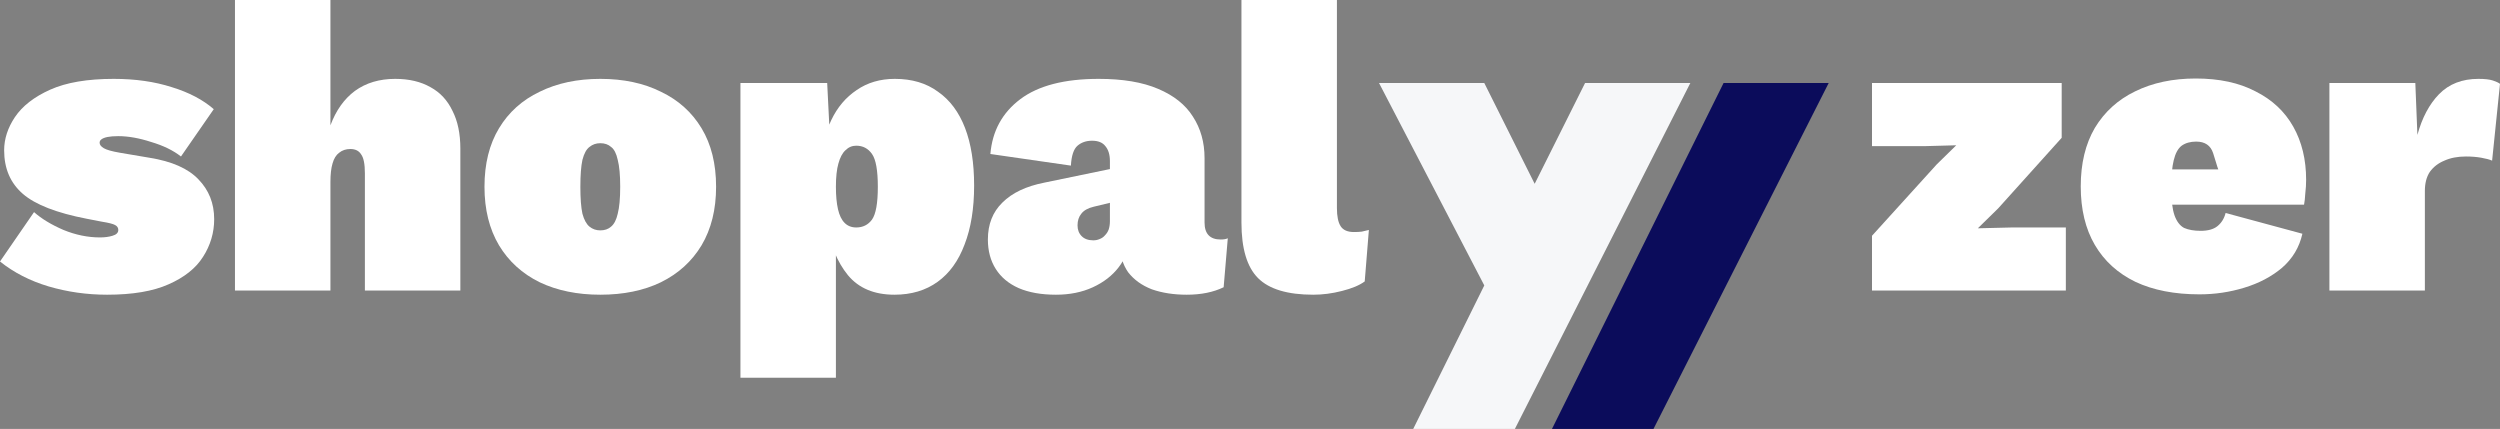 <svg width="408" height="70" viewBox="0 0 408 70" fill="none" xmlns="http://www.w3.org/2000/svg">
<rect x="0" y="0" width="408" height="70" fill="#808080" stroke="none"/>
<path d="M258.682 13.548L250.459 29.996L242.236 13.548H225.057L242.236 46.583L230.636 70H247.229L275.862 13.548H258.682Z" fill="#F6F7F9"/>
<path d="M281.287 13.548L253.282 70H269.85L298.442 13.548H281.287Z" fill="#0B0C5B"/>
<path d="M17.477 48.097C14.18 48.097 10.996 47.645 7.926 46.742C4.9 45.839 2.258 44.484 0 42.677L5.555 34.616C6.774 35.7 8.377 36.671 10.364 37.529C12.351 38.342 14.338 38.748 16.326 38.748C17.093 38.748 17.771 38.658 18.358 38.477C18.99 38.297 19.306 37.981 19.306 37.529C19.306 37.168 19.125 36.897 18.764 36.716C18.448 36.535 17.725 36.355 16.596 36.174L14.158 35.7C9.235 34.752 5.758 33.397 3.726 31.636C1.694 29.874 0.677 27.503 0.677 24.523C0.677 22.671 1.264 20.864 2.439 19.103C3.658 17.297 5.577 15.806 8.197 14.632C10.816 13.458 14.271 12.871 18.561 12.871C22.083 12.871 25.245 13.323 28.045 14.226C30.845 15.084 33.125 16.281 34.886 17.816L29.535 25.539C28.27 24.545 26.645 23.755 24.657 23.168C22.716 22.535 20.932 22.219 19.306 22.219C18.584 22.219 17.996 22.265 17.545 22.355C17.093 22.445 16.755 22.581 16.529 22.761C16.348 22.897 16.258 23.077 16.258 23.303C16.258 23.619 16.483 23.913 16.935 24.184C17.387 24.455 18.267 24.703 19.577 24.929L24.387 25.742C28.045 26.329 30.709 27.503 32.38 29.265C34.096 31.026 34.954 33.194 34.954 35.768C34.954 37.981 34.344 40.035 33.125 41.932C31.951 43.784 30.077 45.274 27.503 46.403C24.974 47.532 21.632 48.097 17.477 48.097Z" fill="white"/>
<path d="M38.347 47.419V0H53.927V20.458C54.831 18.019 56.163 16.145 57.924 14.835C59.73 13.526 61.921 12.871 64.495 12.871C66.753 12.871 68.672 13.323 70.253 14.226C71.833 15.084 73.03 16.371 73.843 18.087C74.701 19.758 75.13 21.813 75.13 24.252V47.419H59.55V28.316C59.55 26.781 59.346 25.742 58.94 25.2C58.579 24.613 57.992 24.319 57.179 24.319C56.456 24.319 55.847 24.523 55.35 24.929C54.853 25.29 54.492 25.877 54.266 26.69C54.04 27.458 53.927 28.452 53.927 29.671V47.419H38.347Z" fill="white"/>
<path d="M97.966 12.871C101.76 12.871 105.057 13.571 107.857 14.971C110.702 16.326 112.915 18.313 114.495 20.932C116.076 23.552 116.866 26.735 116.866 30.484C116.866 34.187 116.076 37.371 114.495 40.035C112.915 42.655 110.702 44.664 107.857 46.065C105.057 47.419 101.76 48.097 97.966 48.097C94.218 48.097 90.921 47.419 88.076 46.065C85.231 44.664 83.019 42.655 81.438 40.035C79.857 37.371 79.067 34.187 79.067 30.484C79.067 26.735 79.857 23.552 81.438 20.932C83.019 18.313 85.231 16.326 88.076 14.971C90.921 13.571 94.218 12.871 97.966 12.871ZM97.966 23.371C97.289 23.371 96.702 23.574 96.205 23.981C95.709 24.342 95.325 25.042 95.054 26.081C94.828 27.119 94.715 28.587 94.715 30.484C94.715 32.381 94.828 33.848 95.054 34.887C95.325 35.881 95.709 36.581 96.205 36.987C96.702 37.394 97.289 37.597 97.966 37.597C98.689 37.597 99.276 37.394 99.728 36.987C100.225 36.581 100.586 35.881 100.812 34.887C101.083 33.848 101.218 32.381 101.218 30.484C101.218 28.587 101.083 27.119 100.812 26.081C100.586 25.042 100.225 24.342 99.728 23.981C99.276 23.574 98.689 23.371 97.966 23.371Z" fill="white"/>
<path d="M120.84 61.645V13.548H134.997L135.742 28.452L133.981 26.69C134.117 24.026 134.681 21.655 135.675 19.577C136.668 17.5 138.046 15.874 139.807 14.7C141.568 13.481 143.646 12.871 146.039 12.871C148.839 12.871 151.187 13.571 153.084 14.971C155.026 16.326 156.494 18.29 157.487 20.864C158.481 23.439 158.977 26.577 158.977 30.281C158.977 34.029 158.458 37.236 157.419 39.9C156.426 42.565 154.958 44.597 153.016 45.997C151.074 47.397 148.726 48.097 145.971 48.097C142.675 48.097 140.146 47.035 138.384 44.913C136.623 42.745 135.517 40.035 135.065 36.784L136.42 34.752V61.645H120.84ZM139.739 37.123C140.823 37.123 141.681 36.694 142.313 35.836C142.946 34.932 143.262 33.148 143.262 30.484C143.262 27.819 142.946 26.035 142.313 25.132C141.681 24.229 140.823 23.777 139.739 23.777C139.062 23.777 138.475 24.026 137.978 24.523C137.481 24.974 137.097 25.697 136.826 26.69C136.555 27.639 136.42 28.903 136.42 30.484C136.42 31.929 136.533 33.148 136.759 34.142C136.984 35.136 137.346 35.881 137.842 36.377C138.339 36.874 138.971 37.123 139.739 37.123Z" fill="white"/>
<path d="M181.138 26.284C181.138 25.245 180.89 24.432 180.393 23.845C179.941 23.258 179.219 22.965 178.225 22.965C177.277 22.965 176.487 23.235 175.854 23.777C175.222 24.319 174.861 25.403 174.771 27.029L161.629 25.132C161.945 21.384 163.571 18.403 166.506 16.19C169.442 13.977 173.709 12.871 179.309 12.871C183.238 12.871 186.467 13.413 188.996 14.497C191.57 15.581 193.467 17.093 194.686 19.035C195.951 20.977 196.583 23.235 196.583 25.81V36.31C196.583 38.161 197.464 39.087 199.225 39.087C199.722 39.087 200.105 39.019 200.376 38.884L199.699 46.877C198.028 47.69 196.018 48.097 193.67 48.097C191.548 48.097 189.651 47.803 187.98 47.216C186.354 46.584 185.067 45.658 184.119 44.439C183.216 43.174 182.764 41.571 182.764 39.629V38.952H184.254C184.209 40.668 183.645 42.226 182.561 43.626C181.522 44.981 180.122 46.065 178.361 46.877C176.6 47.69 174.59 48.097 172.332 48.097C169.938 48.097 167.906 47.736 166.235 47.013C164.609 46.29 163.368 45.252 162.509 43.897C161.651 42.542 161.222 40.939 161.222 39.087C161.222 36.603 162.013 34.594 163.593 33.058C165.174 31.477 167.455 30.393 170.435 29.806L182.222 27.368L182.154 32.855L178.496 33.736C177.548 33.961 176.87 34.345 176.464 34.887C176.058 35.384 175.854 36.016 175.854 36.784C175.854 37.507 176.08 38.093 176.532 38.545C176.983 38.997 177.616 39.223 178.428 39.223C178.79 39.223 179.128 39.155 179.445 39.019C179.806 38.884 180.099 38.681 180.325 38.41C180.596 38.139 180.799 37.823 180.935 37.461C181.07 37.055 181.138 36.603 181.138 36.106V26.284Z" fill="white"/>
<path d="M218.185 0V33.939C218.185 35.294 218.388 36.287 218.794 36.919C219.201 37.552 219.923 37.868 220.962 37.868C221.459 37.868 221.888 37.845 222.249 37.8C222.656 37.71 223.04 37.619 223.401 37.529L222.723 45.929C221.865 46.561 220.623 47.081 218.998 47.487C217.417 47.894 215.859 48.097 214.324 48.097C210.124 48.097 207.121 47.194 205.314 45.387C203.508 43.581 202.604 40.555 202.604 36.31V0H218.185Z" fill="white"/>
<path d="M305.51 47.419V38.477L316.077 26.826L319.261 23.71L314.316 23.845H305.51V13.548H336.467V22.49L326.103 34.007L322.784 37.258L328.338 37.123H337.145V47.419H305.51Z" fill="white"/>
<path d="M358.951 48.037C354.886 48.037 351.409 47.359 348.519 46.004C345.628 44.604 343.415 42.595 341.88 39.975C340.345 37.356 339.577 34.172 339.577 30.424C339.577 26.675 340.345 23.491 341.88 20.872C343.461 18.253 345.651 16.266 348.451 14.911C351.296 13.511 354.593 12.811 358.341 12.811C362.18 12.811 365.431 13.511 368.096 14.911C370.805 16.266 372.86 18.185 374.26 20.669C375.66 23.153 376.36 26.043 376.36 29.34C376.36 30.062 376.315 30.808 376.224 31.575C376.179 32.343 376.112 32.953 376.021 33.404H349.602V27.646H369.247C369.247 27.646 364.911 33.168 363.36 30.484C361.863 27.894 361.638 26.269 361.186 25.004C360.78 23.74 359.854 23.108 358.409 23.108C357.46 23.108 356.67 23.334 356.038 23.785C355.451 24.237 355.022 25.027 354.751 26.156C354.48 27.24 354.344 28.753 354.344 30.695C354.344 32.637 354.525 34.127 354.886 35.166C355.247 36.159 355.767 36.837 356.444 37.198C357.167 37.514 358.07 37.672 359.154 37.672C360.328 37.672 361.231 37.424 361.863 36.927C362.541 36.385 362.992 35.663 363.218 34.759L375.75 38.146C375.253 40.359 374.147 42.211 372.431 43.701C370.715 45.146 368.66 46.23 366.267 46.953C363.918 47.675 361.48 48.037 358.951 48.037Z" fill="white"/>
<path d="M380.159 47.419V13.548H394.181L394.52 22.016C395.287 19.216 396.462 17.003 398.042 15.377C399.668 13.707 401.813 12.871 404.478 12.871C405.516 12.871 406.307 12.961 406.848 13.142C407.39 13.323 407.774 13.503 408 13.684L406.713 26.216C406.307 26.035 405.719 25.877 404.952 25.742C404.184 25.607 403.348 25.539 402.445 25.539C401.09 25.539 399.916 25.765 398.923 26.216C397.929 26.623 397.139 27.232 396.552 28.045C396.01 28.858 395.739 29.897 395.739 31.161V47.419H380.159Z" fill="white"/>
</svg>
